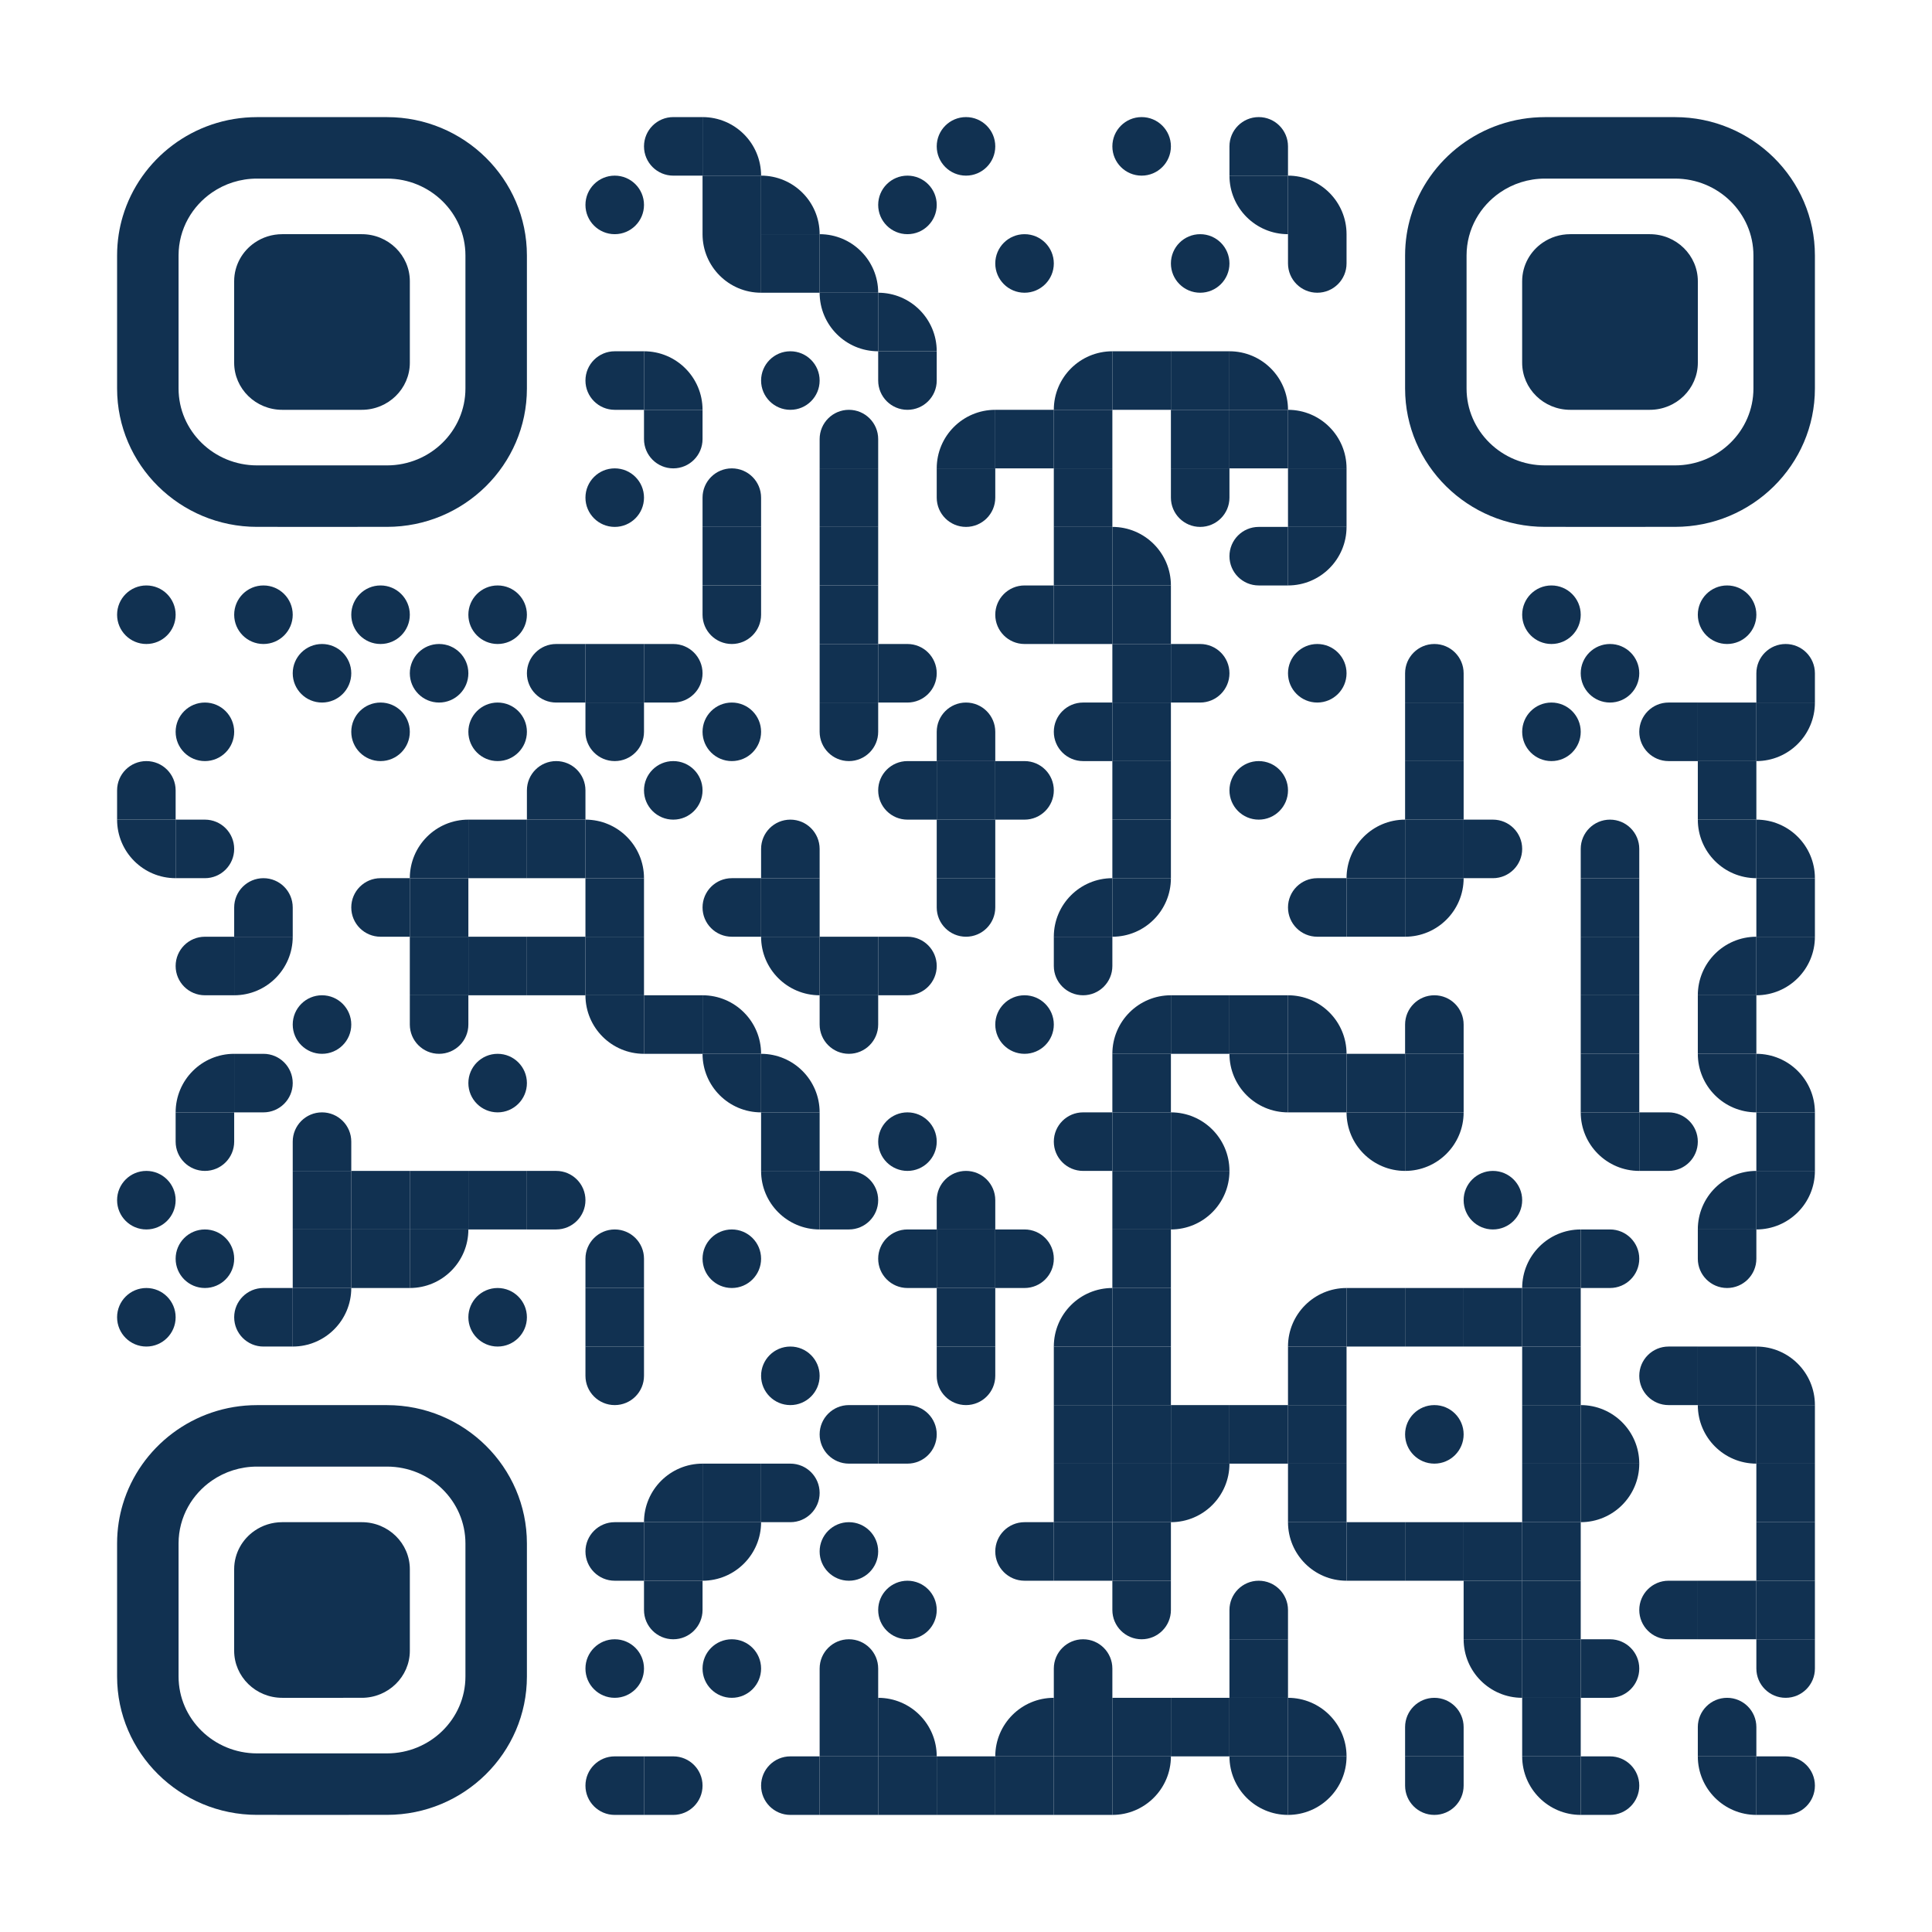 <?xml version="1.0" encoding="utf-8"?>
<!DOCTYPE svg PUBLIC "-//W3C//DTD SVG 1.1//EN" "http://www.w3.org/Graphics/SVG/1.1/DTD/svg11.dtd">
<svg version="1.1" id="Layer_1" xmlns="http://www.w3.org/2000/svg" xmlns:xlink="http://www.w3.org/1999/xlink" x="0px" y="0px"
width="1155px" height="1155px" viewBox="0 0 1155 1155" enable-background="new 0 0 1155 1155" xml:space="preserve">
<rect x="0" y="0" width="1155" height="1155" fill="rgb(255,255,255)" /><g transform="translate(70,70)"><g transform="translate(315,0) scale(0.07,0.07)"><g transform="" style="fill: rgb(17, 49, 81);">
<path d="M250,0c58.27,0,250,0,250,0s0,170.182,0,250c0,62.305,0,250,0,250s-174.219,0-250,0
	C111.881,500,0,388.021,0,250C0,111.963,111.881,0,250,0z"/>
</g></g><g transform="translate(350,0) scale(0.07,0.07)"><g transform="" style="fill: rgb(17, 49, 81);">
<g>
	<path d="M0,0v500h500C500,223.853,276.142,0,0,0z"/>
</g>
</g></g><g transform="translate(490,0) scale(0.07,0.07)"><g transform="" style="fill: rgb(17, 49, 81);">
<path d="M250,0c138.077,0,250,111.93,250,250c0,138.077-111.923,250-250,250C111.93,500,0,388.077,0,250C0,111.93,111.93,0,250,0z"
	/>
</g></g><g transform="translate(595,0) scale(0.07,0.07)"><g transform="" style="fill: rgb(17, 49, 81);">
<path d="M250,0c138.077,0,250,111.93,250,250c0,138.077-111.923,250-250,250C111.93,500,0,388.077,0,250C0,111.93,111.93,0,250,0z"
	/>
</g></g><g transform="translate(665,0) scale(0.07,0.07)"><g transform="" style="fill: rgb(17, 49, 81);">
<path d="M500,250c0,58.266,0,250,0,250s-170.194,0-250-0.012c-62.324,0.012-250,0-250,0s0-174.241,0-249.994
	C0.006,111.931,111.929,0,249.994,0C388.064,0,500,111.93,500,250z"/>
</g></g><g transform="translate(280,35) scale(0.07,0.07)"><g transform="" style="fill: rgb(17, 49, 81);">
<path d="M250,0c138.077,0,250,111.93,250,250c0,138.077-111.923,250-250,250C111.93,500,0,388.077,0,250C0,111.93,111.93,0,250,0z"
	/>
</g></g><g transform="translate(350,35) scale(0.35,0.35)"><g transform="" style="fill: rgb(17, 49, 81);">
<rect width="100" height="100"/>
</g></g><g transform="translate(385,35) scale(0.07,0.07)"><g transform="" style="fill: rgb(17, 49, 81);">
<g>
	<path d="M0,0v500h500C500,223.853,276.142,0,0,0z"/>
</g>
</g></g><g transform="translate(455,35) scale(0.07,0.07)"><g transform="" style="fill: rgb(17, 49, 81);">
<path d="M250,0c138.077,0,250,111.93,250,250c0,138.077-111.923,250-250,250C111.93,500,0,388.077,0,250C0,111.93,111.93,0,250,0z"
	/>
</g></g><g transform="translate(665,35) scale(0.07,0.07)"><g transform="" style="fill: rgb(17, 49, 81);">
<g>
	<path d="M500,500V0H0C0.001,276.142,223.853,500,500,500z"/>
</g>
</g></g><g transform="translate(700,35) scale(0.07,0.07)"><g transform="" style="fill: rgb(17, 49, 81);">
<g>
	<path d="M0,0v500h500C500,223.853,276.142,0,0,0z"/>
</g>
</g></g><g transform="translate(350,70) scale(0.07,0.07)"><g transform="" style="fill: rgb(17, 49, 81);">
<g>
	<path d="M500,500V0H0C0.001,276.142,223.853,500,500,500z"/>
</g>
</g></g><g transform="translate(385,70) scale(0.35,0.35)"><g transform="" style="fill: rgb(17, 49, 81);">
<rect width="100" height="100"/>
</g></g><g transform="translate(420,70) scale(0.07,0.07)"><g transform="" style="fill: rgb(17, 49, 81);">
<g>
	<path d="M0,0v500h500C500,223.853,276.142,0,0,0z"/>
</g>
</g></g><g transform="translate(525,70) scale(0.07,0.07)"><g transform="" style="fill: rgb(17, 49, 81);">
<path d="M250,0c138.077,0,250,111.93,250,250c0,138.077-111.923,250-250,250C111.93,500,0,388.077,0,250C0,111.93,111.93,0,250,0z"
	/>
</g></g><g transform="translate(630,70) scale(0.07,0.07)"><g transform="" style="fill: rgb(17, 49, 81);">
<path d="M250,0c138.077,0,250,111.93,250,250c0,138.077-111.923,250-250,250C111.93,500,0,388.077,0,250C0,111.93,111.93,0,250,0z"
	/>
</g></g><g transform="translate(700,70) scale(0.07,0.07)"><g transform="" style="fill: rgb(17, 49, 81);">
<path d="M0,250C0,191.729,0,0,0,0s170.201,0,250,0c62.324,0,250,0,250,0s0,174.261,0,250c0,138.064-111.936,250-250,250
	C111.929,500,0,388.064,0,250z"/>
</g></g><g transform="translate(420,105) scale(0.07,0.07)"><g transform="" style="fill: rgb(17, 49, 81);">
<g>
	<path d="M500,500V0H0C0.001,276.142,223.853,500,500,500z"/>
</g>
</g></g><g transform="translate(455,105) scale(0.07,0.07)"><g transform="" style="fill: rgb(17, 49, 81);">
<g>
	<path d="M0,0v500h500C500,223.853,276.142,0,0,0z"/>
</g>
</g></g><g transform="translate(280,140) scale(0.07,0.07)"><g transform="" style="fill: rgb(17, 49, 81);">
<path d="M250,0c58.27,0,250,0,250,0s0,170.182,0,250c0,62.305,0,250,0,250s-174.219,0-250,0
	C111.881,500,0,388.021,0,250C0,111.963,111.881,0,250,0z"/>
</g></g><g transform="translate(315,140) scale(0.07,0.07)"><g transform="" style="fill: rgb(17, 49, 81);">
<g>
	<path d="M0,0v500h500C500,223.853,276.142,0,0,0z"/>
</g>
</g></g><g transform="translate(385,140) scale(0.07,0.07)"><g transform="" style="fill: rgb(17, 49, 81);">
<path d="M250,0c138.077,0,250,111.93,250,250c0,138.077-111.923,250-250,250C111.93,500,0,388.077,0,250C0,111.93,111.93,0,250,0z"
	/>
</g></g><g transform="translate(455,140) scale(0.07,0.07)"><g transform="" style="fill: rgb(17, 49, 81);">
<path d="M0,250C0,191.729,0,0,0,0s170.201,0,250,0c62.324,0,250,0,250,0s0,174.261,0,250c0,138.064-111.936,250-250,250
	C111.929,500,0,388.064,0,250z"/>
</g></g><g transform="translate(560,140) scale(0.07,0.07)"><g transform="" style="fill: rgb(17, 49, 81);">
<g>
	<path d="M0,500h500V0C223.861,0.001,0,223.854,0,500z"/>
</g>
</g></g><g transform="translate(595,140) scale(0.35,0.35)"><g transform="" style="fill: rgb(17, 49, 81);">
<rect width="100" height="100"/>
</g></g><g transform="translate(630,140) scale(0.35,0.35)"><g transform="" style="fill: rgb(17, 49, 81);">
<rect width="100" height="100"/>
</g></g><g transform="translate(665,140) scale(0.07,0.07)"><g transform="" style="fill: rgb(17, 49, 81);">
<g>
	<path d="M0,0v500h500C500,223.853,276.142,0,0,0z"/>
</g>
</g></g><g transform="translate(315,175) scale(0.07,0.07)"><g transform="" style="fill: rgb(17, 49, 81);">
<path d="M0,250C0,191.729,0,0,0,0s170.201,0,250,0c62.324,0,250,0,250,0s0,174.261,0,250c0,138.064-111.936,250-250,250
	C111.929,500,0,388.064,0,250z"/>
</g></g><g transform="translate(420,175) scale(0.07,0.07)"><g transform="" style="fill: rgb(17, 49, 81);">
<path d="M500,250c0,58.266,0,250,0,250s-170.194,0-250-0.012c-62.324,0.012-250,0-250,0s0-174.241,0-249.994
	C0.006,111.931,111.929,0,249.994,0C388.064,0,500,111.93,500,250z"/>
</g></g><g transform="translate(490,175) scale(0.07,0.07)"><g transform="" style="fill: rgb(17, 49, 81);">
<g>
	<path d="M0,500h500V0C223.861,0.001,0,223.854,0,500z"/>
</g>
</g></g><g transform="translate(525,175) scale(0.35,0.35)"><g transform="" style="fill: rgb(17, 49, 81);">
<rect width="100" height="100"/>
</g></g><g transform="translate(560,175) scale(0.35,0.35)"><g transform="" style="fill: rgb(17, 49, 81);">
<rect width="100" height="100"/>
</g></g><g transform="translate(630,175) scale(0.35,0.35)"><g transform="" style="fill: rgb(17, 49, 81);">
<rect width="100" height="100"/>
</g></g><g transform="translate(665,175) scale(0.35,0.35)"><g transform="" style="fill: rgb(17, 49, 81);">
<rect width="100" height="100"/>
</g></g><g transform="translate(700,175) scale(0.07,0.07)"><g transform="" style="fill: rgb(17, 49, 81);">
<g>
	<path d="M0,0v500h500C500,223.853,276.142,0,0,0z"/>
</g>
</g></g><g transform="translate(280,210) scale(0.07,0.07)"><g transform="" style="fill: rgb(17, 49, 81);">
<path d="M250,0c138.077,0,250,111.93,250,250c0,138.077-111.923,250-250,250C111.93,500,0,388.077,0,250C0,111.93,111.93,0,250,0z"
	/>
</g></g><g transform="translate(350,210) scale(0.07,0.07)"><g transform="" style="fill: rgb(17, 49, 81);">
<path d="M500,250c0,58.266,0,250,0,250s-170.194,0-250-0.012c-62.324,0.012-250,0-250,0s0-174.241,0-249.994
	C0.006,111.931,111.929,0,249.994,0C388.064,0,500,111.93,500,250z"/>
</g></g><g transform="translate(420,210) scale(0.35,0.35)"><g transform="" style="fill: rgb(17, 49, 81);">
<rect width="100" height="100"/>
</g></g><g transform="translate(490,210) scale(0.07,0.07)"><g transform="" style="fill: rgb(17, 49, 81);">
<path d="M0,250C0,191.729,0,0,0,0s170.201,0,250,0c62.324,0,250,0,250,0s0,174.261,0,250c0,138.064-111.936,250-250,250
	C111.929,500,0,388.064,0,250z"/>
</g></g><g transform="translate(560,210) scale(0.35,0.35)"><g transform="" style="fill: rgb(17, 49, 81);">
<rect width="100" height="100"/>
</g></g><g transform="translate(630,210) scale(0.07,0.07)"><g transform="" style="fill: rgb(17, 49, 81);">
<path d="M0,250C0,191.729,0,0,0,0s170.201,0,250,0c62.324,0,250,0,250,0s0,174.261,0,250c0,138.064-111.936,250-250,250
	C111.929,500,0,388.064,0,250z"/>
</g></g><g transform="translate(700,210) scale(0.35,0.35)"><g transform="" style="fill: rgb(17, 49, 81);">
<rect width="100" height="100"/>
</g></g><g transform="translate(350,245) scale(0.35,0.35)"><g transform="" style="fill: rgb(17, 49, 81);">
<rect width="100" height="100"/>
</g></g><g transform="translate(420,245) scale(0.35,0.35)"><g transform="" style="fill: rgb(17, 49, 81);">
<rect width="100" height="100"/>
</g></g><g transform="translate(560,245) scale(0.35,0.35)"><g transform="" style="fill: rgb(17, 49, 81);">
<rect width="100" height="100"/>
</g></g><g transform="translate(595,245) scale(0.07,0.07)"><g transform="" style="fill: rgb(17, 49, 81);">
<g>
	<path d="M0,0v500h500C500,223.853,276.142,0,0,0z"/>
</g>
</g></g><g transform="translate(665,245) scale(0.07,0.07)"><g transform="" style="fill: rgb(17, 49, 81);">
<path d="M250,0c58.27,0,250,0,250,0s0,170.182,0,250c0,62.305,0,250,0,250s-174.219,0-250,0
	C111.881,500,0,388.021,0,250C0,111.963,111.881,0,250,0z"/>
</g></g><g transform="translate(700,245) scale(0.07,0.07)"><g transform="" style="fill: rgb(17, 49, 81);">
<g>
	<path d="M500,0H0v500C276.142,500,500,276.142,500,0z"/>
</g>
</g></g><g transform="translate(0,280) scale(0.07,0.07)"><g transform="" style="fill: rgb(17, 49, 81);">
<path d="M250,0c138.077,0,250,111.93,250,250c0,138.077-111.923,250-250,250C111.93,500,0,388.077,0,250C0,111.93,111.93,0,250,0z"
	/>
</g></g><g transform="translate(70,280) scale(0.07,0.07)"><g transform="" style="fill: rgb(17, 49, 81);">
<path d="M250,0c138.077,0,250,111.93,250,250c0,138.077-111.923,250-250,250C111.93,500,0,388.077,0,250C0,111.93,111.93,0,250,0z"
	/>
</g></g><g transform="translate(140,280) scale(0.07,0.07)"><g transform="" style="fill: rgb(17, 49, 81);">
<path d="M250,0c138.077,0,250,111.93,250,250c0,138.077-111.923,250-250,250C111.93,500,0,388.077,0,250C0,111.93,111.93,0,250,0z"
	/>
</g></g><g transform="translate(210,280) scale(0.07,0.07)"><g transform="" style="fill: rgb(17, 49, 81);">
<path d="M250,0c138.077,0,250,111.93,250,250c0,138.077-111.923,250-250,250C111.93,500,0,388.077,0,250C0,111.93,111.93,0,250,0z"
	/>
</g></g><g transform="translate(350,280) scale(0.07,0.07)"><g transform="" style="fill: rgb(17, 49, 81);">
<path d="M0,250C0,191.729,0,0,0,0s170.201,0,250,0c62.324,0,250,0,250,0s0,174.261,0,250c0,138.064-111.936,250-250,250
	C111.929,500,0,388.064,0,250z"/>
</g></g><g transform="translate(420,280) scale(0.35,0.35)"><g transform="" style="fill: rgb(17, 49, 81);">
<rect width="100" height="100"/>
</g></g><g transform="translate(525,280) scale(0.07,0.07)"><g transform="" style="fill: rgb(17, 49, 81);">
<path d="M250,0c58.27,0,250,0,250,0s0,170.182,0,250c0,62.305,0,250,0,250s-174.219,0-250,0
	C111.881,500,0,388.021,0,250C0,111.963,111.881,0,250,0z"/>
</g></g><g transform="translate(560,280) scale(0.35,0.35)"><g transform="" style="fill: rgb(17, 49, 81);">
<rect width="100" height="100"/>
</g></g><g transform="translate(595,280) scale(0.35,0.35)"><g transform="" style="fill: rgb(17, 49, 81);">
<rect width="100" height="100"/>
</g></g><g transform="translate(840,280) scale(0.07,0.07)"><g transform="" style="fill: rgb(17, 49, 81);">
<path d="M250,0c138.077,0,250,111.93,250,250c0,138.077-111.923,250-250,250C111.93,500,0,388.077,0,250C0,111.93,111.93,0,250,0z"
	/>
</g></g><g transform="translate(945,280) scale(0.07,0.07)"><g transform="" style="fill: rgb(17, 49, 81);">
<path d="M250,0c138.077,0,250,111.93,250,250c0,138.077-111.923,250-250,250C111.93,500,0,388.077,0,250C0,111.93,111.93,0,250,0z"
	/>
</g></g><g transform="translate(105,315) scale(0.07,0.07)"><g transform="" style="fill: rgb(17, 49, 81);">
<path d="M250,0c138.077,0,250,111.93,250,250c0,138.077-111.923,250-250,250C111.93,500,0,388.077,0,250C0,111.93,111.93,0,250,0z"
	/>
</g></g><g transform="translate(175,315) scale(0.07,0.07)"><g transform="" style="fill: rgb(17, 49, 81);">
<path d="M250,0c138.077,0,250,111.93,250,250c0,138.077-111.923,250-250,250C111.93,500,0,388.077,0,250C0,111.93,111.93,0,250,0z"
	/>
</g></g><g transform="translate(245,315) scale(0.07,0.07)"><g transform="" style="fill: rgb(17, 49, 81);">
<path d="M250,0c58.27,0,250,0,250,0s0,170.182,0,250c0,62.305,0,250,0,250s-174.219,0-250,0
	C111.881,500,0,388.021,0,250C0,111.963,111.881,0,250,0z"/>
</g></g><g transform="translate(280,315) scale(0.35,0.35)"><g transform="" style="fill: rgb(17, 49, 81);">
<rect width="100" height="100"/>
</g></g><g transform="translate(315,315) scale(0.07,0.07)"><g transform="" style="fill: rgb(17, 49, 81);">
<path d="M250,500c-58.271,0-250,0-250,0s0-170.207,0-250C0,187.676,0,0,0,0s174.261,0,250,0c138.064,0,250,111.929,250,250
	C500,388.064,388.064,500,250,500z"/>
</g></g><g transform="translate(420,315) scale(0.35,0.35)"><g transform="" style="fill: rgb(17, 49, 81);">
<rect width="100" height="100"/>
</g></g><g transform="translate(455,315) scale(0.07,0.07)"><g transform="" style="fill: rgb(17, 49, 81);">
<path d="M250,500c-58.271,0-250,0-250,0s0-170.207,0-250C0,187.676,0,0,0,0s174.261,0,250,0c138.064,0,250,111.929,250,250
	C500,388.064,388.064,500,250,500z"/>
</g></g><g transform="translate(595,315) scale(0.35,0.35)"><g transform="" style="fill: rgb(17, 49, 81);">
<rect width="100" height="100"/>
</g></g><g transform="translate(630,315) scale(0.07,0.07)"><g transform="" style="fill: rgb(17, 49, 81);">
<path d="M250,500c-58.271,0-250,0-250,0s0-170.207,0-250C0,187.676,0,0,0,0s174.261,0,250,0c138.064,0,250,111.929,250,250
	C500,388.064,388.064,500,250,500z"/>
</g></g><g transform="translate(700,315) scale(0.07,0.07)"><g transform="" style="fill: rgb(17, 49, 81);">
<path d="M250,0c138.077,0,250,111.93,250,250c0,138.077-111.923,250-250,250C111.93,500,0,388.077,0,250C0,111.93,111.93,0,250,0z"
	/>
</g></g><g transform="translate(770,315) scale(0.07,0.07)"><g transform="" style="fill: rgb(17, 49, 81);">
<path d="M500,250c0,58.266,0,250,0,250s-170.194,0-250-0.012c-62.324,0.012-250,0-250,0s0-174.241,0-249.994
	C0.006,111.931,111.929,0,249.994,0C388.064,0,500,111.93,500,250z"/>
</g></g><g transform="translate(875,315) scale(0.07,0.07)"><g transform="" style="fill: rgb(17, 49, 81);">
<path d="M250,0c138.077,0,250,111.93,250,250c0,138.077-111.923,250-250,250C111.93,500,0,388.077,0,250C0,111.93,111.93,0,250,0z"
	/>
</g></g><g transform="translate(980,315) scale(0.07,0.07)"><g transform="" style="fill: rgb(17, 49, 81);">
<path d="M500,250c0,58.266,0,250,0,250s-170.194,0-250-0.012c-62.324,0.012-250,0-250,0s0-174.241,0-249.994
	C0.006,111.931,111.929,0,249.994,0C388.064,0,500,111.93,500,250z"/>
</g></g><g transform="translate(35,350) scale(0.07,0.07)"><g transform="" style="fill: rgb(17, 49, 81);">
<path d="M250,0c138.077,0,250,111.93,250,250c0,138.077-111.923,250-250,250C111.93,500,0,388.077,0,250C0,111.93,111.93,0,250,0z"
	/>
</g></g><g transform="translate(140,350) scale(0.07,0.07)"><g transform="" style="fill: rgb(17, 49, 81);">
<path d="M250,0c138.077,0,250,111.93,250,250c0,138.077-111.923,250-250,250C111.93,500,0,388.077,0,250C0,111.93,111.93,0,250,0z"
	/>
</g></g><g transform="translate(210,350) scale(0.07,0.07)"><g transform="" style="fill: rgb(17, 49, 81);">
<path d="M250,0c138.077,0,250,111.93,250,250c0,138.077-111.923,250-250,250C111.93,500,0,388.077,0,250C0,111.93,111.93,0,250,0z"
	/>
</g></g><g transform="translate(280,350) scale(0.07,0.07)"><g transform="" style="fill: rgb(17, 49, 81);">
<path d="M0,250C0,191.729,0,0,0,0s170.201,0,250,0c62.324,0,250,0,250,0s0,174.261,0,250c0,138.064-111.936,250-250,250
	C111.929,500,0,388.064,0,250z"/>
</g></g><g transform="translate(350,350) scale(0.07,0.07)"><g transform="" style="fill: rgb(17, 49, 81);">
<path d="M250,0c138.077,0,250,111.93,250,250c0,138.077-111.923,250-250,250C111.93,500,0,388.077,0,250C0,111.93,111.93,0,250,0z"
	/>
</g></g><g transform="translate(420,350) scale(0.07,0.07)"><g transform="" style="fill: rgb(17, 49, 81);">
<path d="M0,250C0,191.729,0,0,0,0s170.201,0,250,0c62.324,0,250,0,250,0s0,174.261,0,250c0,138.064-111.936,250-250,250
	C111.929,500,0,388.064,0,250z"/>
</g></g><g transform="translate(490,350) scale(0.07,0.07)"><g transform="" style="fill: rgb(17, 49, 81);">
<path d="M500,250c0,58.266,0,250,0,250s-170.194,0-250-0.012c-62.324,0.012-250,0-250,0s0-174.241,0-249.994
	C0.006,111.931,111.929,0,249.994,0C388.064,0,500,111.93,500,250z"/>
</g></g><g transform="translate(560,350) scale(0.07,0.07)"><g transform="" style="fill: rgb(17, 49, 81);">
<path d="M250,0c58.27,0,250,0,250,0s0,170.182,0,250c0,62.305,0,250,0,250s-174.219,0-250,0
	C111.881,500,0,388.021,0,250C0,111.963,111.881,0,250,0z"/>
</g></g><g transform="translate(595,350) scale(0.35,0.35)"><g transform="" style="fill: rgb(17, 49, 81);">
<rect width="100" height="100"/>
</g></g><g transform="translate(770,350) scale(0.35,0.35)"><g transform="" style="fill: rgb(17, 49, 81);">
<rect width="100" height="100"/>
</g></g><g transform="translate(840,350) scale(0.07,0.07)"><g transform="" style="fill: rgb(17, 49, 81);">
<path d="M250,0c138.077,0,250,111.93,250,250c0,138.077-111.923,250-250,250C111.93,500,0,388.077,0,250C0,111.93,111.93,0,250,0z"
	/>
</g></g><g transform="translate(910,350) scale(0.07,0.07)"><g transform="" style="fill: rgb(17, 49, 81);">
<path d="M250,0c58.27,0,250,0,250,0s0,170.182,0,250c0,62.305,0,250,0,250s-174.219,0-250,0
	C111.881,500,0,388.021,0,250C0,111.963,111.881,0,250,0z"/>
</g></g><g transform="translate(945,350) scale(0.35,0.35)"><g transform="" style="fill: rgb(17, 49, 81);">
<rect width="100" height="100"/>
</g></g><g transform="translate(980,350) scale(0.07,0.07)"><g transform="" style="fill: rgb(17, 49, 81);">
<g>
	<path d="M500,0H0v500C276.142,500,500,276.142,500,0z"/>
</g>
</g></g><g transform="translate(0,385) scale(0.07,0.07)"><g transform="" style="fill: rgb(17, 49, 81);">
<path d="M500,250c0,58.266,0,250,0,250s-170.194,0-250-0.012c-62.324,0.012-250,0-250,0s0-174.241,0-249.994
	C0.006,111.931,111.929,0,249.994,0C388.064,0,500,111.93,500,250z"/>
</g></g><g transform="translate(245,385) scale(0.07,0.07)"><g transform="" style="fill: rgb(17, 49, 81);">
<path d="M500,250c0,58.266,0,250,0,250s-170.194,0-250-0.012c-62.324,0.012-250,0-250,0s0-174.241,0-249.994
	C0.006,111.931,111.929,0,249.994,0C388.064,0,500,111.93,500,250z"/>
</g></g><g transform="translate(315,385) scale(0.07,0.07)"><g transform="" style="fill: rgb(17, 49, 81);">
<path d="M250,0c138.077,0,250,111.93,250,250c0,138.077-111.923,250-250,250C111.93,500,0,388.077,0,250C0,111.93,111.93,0,250,0z"
	/>
</g></g><g transform="translate(455,385) scale(0.07,0.07)"><g transform="" style="fill: rgb(17, 49, 81);">
<path d="M250,0c58.27,0,250,0,250,0s0,170.182,0,250c0,62.305,0,250,0,250s-174.219,0-250,0
	C111.881,500,0,388.021,0,250C0,111.963,111.881,0,250,0z"/>
</g></g><g transform="translate(490,385) scale(0.35,0.35)"><g transform="" style="fill: rgb(17, 49, 81);">
<rect width="100" height="100"/>
</g></g><g transform="translate(525,385) scale(0.07,0.07)"><g transform="" style="fill: rgb(17, 49, 81);">
<path d="M250,500c-58.271,0-250,0-250,0s0-170.207,0-250C0,187.676,0,0,0,0s174.261,0,250,0c138.064,0,250,111.929,250,250
	C500,388.064,388.064,500,250,500z"/>
</g></g><g transform="translate(595,385) scale(0.35,0.35)"><g transform="" style="fill: rgb(17, 49, 81);">
<rect width="100" height="100"/>
</g></g><g transform="translate(665,385) scale(0.07,0.07)"><g transform="" style="fill: rgb(17, 49, 81);">
<path d="M250,0c138.077,0,250,111.93,250,250c0,138.077-111.923,250-250,250C111.93,500,0,388.077,0,250C0,111.93,111.93,0,250,0z"
	/>
</g></g><g transform="translate(770,385) scale(0.35,0.35)"><g transform="" style="fill: rgb(17, 49, 81);">
<rect width="100" height="100"/>
</g></g><g transform="translate(945,385) scale(0.35,0.35)"><g transform="" style="fill: rgb(17, 49, 81);">
<rect width="100" height="100"/>
</g></g><g transform="translate(0,420) scale(0.07,0.07)"><g transform="" style="fill: rgb(17, 49, 81);">
<g>
	<path d="M500,500V0H0C0.001,276.142,223.853,500,500,500z"/>
</g>
</g></g><g transform="translate(35,420) scale(0.07,0.07)"><g transform="" style="fill: rgb(17, 49, 81);">
<path d="M250,500c-58.271,0-250,0-250,0s0-170.207,0-250C0,187.676,0,0,0,0s174.261,0,250,0c138.064,0,250,111.929,250,250
	C500,388.064,388.064,500,250,500z"/>
</g></g><g transform="translate(175,420) scale(0.07,0.07)"><g transform="" style="fill: rgb(17, 49, 81);">
<g>
	<path d="M0,500h500V0C223.861,0.001,0,223.854,0,500z"/>
</g>
</g></g><g transform="translate(210,420) scale(0.35,0.35)"><g transform="" style="fill: rgb(17, 49, 81);">
<rect width="100" height="100"/>
</g></g><g transform="translate(245,420) scale(0.35,0.35)"><g transform="" style="fill: rgb(17, 49, 81);">
<rect width="100" height="100"/>
</g></g><g transform="translate(280,420) scale(0.07,0.07)"><g transform="" style="fill: rgb(17, 49, 81);">
<g>
	<path d="M0,0v500h500C500,223.853,276.142,0,0,0z"/>
</g>
</g></g><g transform="translate(385,420) scale(0.07,0.07)"><g transform="" style="fill: rgb(17, 49, 81);">
<path d="M500,250c0,58.266,0,250,0,250s-170.194,0-250-0.012c-62.324,0.012-250,0-250,0s0-174.241,0-249.994
	C0.006,111.931,111.929,0,249.994,0C388.064,0,500,111.93,500,250z"/>
</g></g><g transform="translate(490,420) scale(0.35,0.35)"><g transform="" style="fill: rgb(17, 49, 81);">
<rect width="100" height="100"/>
</g></g><g transform="translate(595,420) scale(0.35,0.35)"><g transform="" style="fill: rgb(17, 49, 81);">
<rect width="100" height="100"/>
</g></g><g transform="translate(735,420) scale(0.07,0.07)"><g transform="" style="fill: rgb(17, 49, 81);">
<g>
	<path d="M0,500h500V0C223.861,0.001,0,223.854,0,500z"/>
</g>
</g></g><g transform="translate(770,420) scale(0.35,0.35)"><g transform="" style="fill: rgb(17, 49, 81);">
<rect width="100" height="100"/>
</g></g><g transform="translate(805,420) scale(0.07,0.07)"><g transform="" style="fill: rgb(17, 49, 81);">
<path d="M250,500c-58.271,0-250,0-250,0s0-170.207,0-250C0,187.676,0,0,0,0s174.261,0,250,0c138.064,0,250,111.929,250,250
	C500,388.064,388.064,500,250,500z"/>
</g></g><g transform="translate(875,420) scale(0.07,0.07)"><g transform="" style="fill: rgb(17, 49, 81);">
<path d="M500,250c0,58.266,0,250,0,250s-170.194,0-250-0.012c-62.324,0.012-250,0-250,0s0-174.241,0-249.994
	C0.006,111.931,111.929,0,249.994,0C388.064,0,500,111.93,500,250z"/>
</g></g><g transform="translate(945,420) scale(0.07,0.07)"><g transform="" style="fill: rgb(17, 49, 81);">
<g>
	<path d="M500,500V0H0C0.001,276.142,223.853,500,500,500z"/>
</g>
</g></g><g transform="translate(980,420) scale(0.07,0.07)"><g transform="" style="fill: rgb(17, 49, 81);">
<g>
	<path d="M0,0v500h500C500,223.853,276.142,0,0,0z"/>
</g>
</g></g><g transform="translate(70,455) scale(0.07,0.07)"><g transform="" style="fill: rgb(17, 49, 81);">
<path d="M500,250c0,58.266,0,250,0,250s-170.194,0-250-0.012c-62.324,0.012-250,0-250,0s0-174.241,0-249.994
	C0.006,111.931,111.929,0,249.994,0C388.064,0,500,111.93,500,250z"/>
</g></g><g transform="translate(140,455) scale(0.07,0.07)"><g transform="" style="fill: rgb(17, 49, 81);">
<path d="M250,0c58.27,0,250,0,250,0s0,170.182,0,250c0,62.305,0,250,0,250s-174.219,0-250,0
	C111.881,500,0,388.021,0,250C0,111.963,111.881,0,250,0z"/>
</g></g><g transform="translate(175,455) scale(0.35,0.35)"><g transform="" style="fill: rgb(17, 49, 81);">
<rect width="100" height="100"/>
</g></g><g transform="translate(280,455) scale(0.35,0.35)"><g transform="" style="fill: rgb(17, 49, 81);">
<rect width="100" height="100"/>
</g></g><g transform="translate(350,455) scale(0.07,0.07)"><g transform="" style="fill: rgb(17, 49, 81);">
<path d="M250,0c58.27,0,250,0,250,0s0,170.182,0,250c0,62.305,0,250,0,250s-174.219,0-250,0
	C111.881,500,0,388.021,0,250C0,111.963,111.881,0,250,0z"/>
</g></g><g transform="translate(385,455) scale(0.35,0.35)"><g transform="" style="fill: rgb(17, 49, 81);">
<rect width="100" height="100"/>
</g></g><g transform="translate(490,455) scale(0.07,0.07)"><g transform="" style="fill: rgb(17, 49, 81);">
<path d="M0,250C0,191.729,0,0,0,0s170.201,0,250,0c62.324,0,250,0,250,0s0,174.261,0,250c0,138.064-111.936,250-250,250
	C111.929,500,0,388.064,0,250z"/>
</g></g><g transform="translate(560,455) scale(0.07,0.07)"><g transform="" style="fill: rgb(17, 49, 81);">
<g>
	<path d="M0,500h500V0C223.861,0.001,0,223.854,0,500z"/>
</g>
</g></g><g transform="translate(595,455) scale(0.07,0.07)"><g transform="" style="fill: rgb(17, 49, 81);">
<g>
	<path d="M500,0H0v500C276.142,500,500,276.142,500,0z"/>
</g>
</g></g><g transform="translate(700,455) scale(0.07,0.07)"><g transform="" style="fill: rgb(17, 49, 81);">
<path d="M250,0c58.27,0,250,0,250,0s0,170.182,0,250c0,62.305,0,250,0,250s-174.219,0-250,0
	C111.881,500,0,388.021,0,250C0,111.963,111.881,0,250,0z"/>
</g></g><g transform="translate(735,455) scale(0.35,0.35)"><g transform="" style="fill: rgb(17, 49, 81);">
<rect width="100" height="100"/>
</g></g><g transform="translate(770,455) scale(0.07,0.07)"><g transform="" style="fill: rgb(17, 49, 81);">
<g>
	<path d="M500,0H0v500C276.142,500,500,276.142,500,0z"/>
</g>
</g></g><g transform="translate(875,455) scale(0.35,0.35)"><g transform="" style="fill: rgb(17, 49, 81);">
<rect width="100" height="100"/>
</g></g><g transform="translate(980,455) scale(0.35,0.35)"><g transform="" style="fill: rgb(17, 49, 81);">
<rect width="100" height="100"/>
</g></g><g transform="translate(35,490) scale(0.07,0.07)"><g transform="" style="fill: rgb(17, 49, 81);">
<path d="M250,0c58.27,0,250,0,250,0s0,170.182,0,250c0,62.305,0,250,0,250s-174.219,0-250,0
	C111.881,500,0,388.021,0,250C0,111.963,111.881,0,250,0z"/>
</g></g><g transform="translate(70,490) scale(0.07,0.07)"><g transform="" style="fill: rgb(17, 49, 81);">
<g>
	<path d="M500,0H0v500C276.142,500,500,276.142,500,0z"/>
</g>
</g></g><g transform="translate(175,490) scale(0.35,0.35)"><g transform="" style="fill: rgb(17, 49, 81);">
<rect width="100" height="100"/>
</g></g><g transform="translate(210,490) scale(0.35,0.35)"><g transform="" style="fill: rgb(17, 49, 81);">
<rect width="100" height="100"/>
</g></g><g transform="translate(245,490) scale(0.35,0.35)"><g transform="" style="fill: rgb(17, 49, 81);">
<rect width="100" height="100"/>
</g></g><g transform="translate(280,490) scale(0.35,0.35)"><g transform="" style="fill: rgb(17, 49, 81);">
<rect width="100" height="100"/>
</g></g><g transform="translate(385,490) scale(0.07,0.07)"><g transform="" style="fill: rgb(17, 49, 81);">
<g>
	<path d="M500,500V0H0C0.001,276.142,223.853,500,500,500z"/>
</g>
</g></g><g transform="translate(420,490) scale(0.35,0.35)"><g transform="" style="fill: rgb(17, 49, 81);">
<rect width="100" height="100"/>
</g></g><g transform="translate(455,490) scale(0.07,0.07)"><g transform="" style="fill: rgb(17, 49, 81);">
<path d="M250,500c-58.271,0-250,0-250,0s0-170.207,0-250C0,187.676,0,0,0,0s174.261,0,250,0c138.064,0,250,111.929,250,250
	C500,388.064,388.064,500,250,500z"/>
</g></g><g transform="translate(560,490) scale(0.07,0.07)"><g transform="" style="fill: rgb(17, 49, 81);">
<path d="M0,250C0,191.729,0,0,0,0s170.201,0,250,0c62.324,0,250,0,250,0s0,174.261,0,250c0,138.064-111.936,250-250,250
	C111.929,500,0,388.064,0,250z"/>
</g></g><g transform="translate(875,490) scale(0.35,0.35)"><g transform="" style="fill: rgb(17, 49, 81);">
<rect width="100" height="100"/>
</g></g><g transform="translate(945,490) scale(0.07,0.07)"><g transform="" style="fill: rgb(17, 49, 81);">
<g>
	<path d="M0,500h500V0C223.861,0.001,0,223.854,0,500z"/>
</g>
</g></g><g transform="translate(980,490) scale(0.07,0.07)"><g transform="" style="fill: rgb(17, 49, 81);">
<g>
	<path d="M500,0H0v500C276.142,500,500,276.142,500,0z"/>
</g>
</g></g><g transform="translate(105,525) scale(0.07,0.07)"><g transform="" style="fill: rgb(17, 49, 81);">
<path d="M250,0c138.077,0,250,111.93,250,250c0,138.077-111.923,250-250,250C111.93,500,0,388.077,0,250C0,111.93,111.93,0,250,0z"
	/>
</g></g><g transform="translate(175,525) scale(0.07,0.07)"><g transform="" style="fill: rgb(17, 49, 81);">
<path d="M0,250C0,191.729,0,0,0,0s170.201,0,250,0c62.324,0,250,0,250,0s0,174.261,0,250c0,138.064-111.936,250-250,250
	C111.929,500,0,388.064,0,250z"/>
</g></g><g transform="translate(280,525) scale(0.07,0.07)"><g transform="" style="fill: rgb(17, 49, 81);">
<g>
	<path d="M500,500V0H0C0.001,276.142,223.853,500,500,500z"/>
</g>
</g></g><g transform="translate(315,525) scale(0.35,0.35)"><g transform="" style="fill: rgb(17, 49, 81);">
<rect width="100" height="100"/>
</g></g><g transform="translate(350,525) scale(0.07,0.07)"><g transform="" style="fill: rgb(17, 49, 81);">
<g>
	<path d="M0,0v500h500C500,223.853,276.142,0,0,0z"/>
</g>
</g></g><g transform="translate(420,525) scale(0.07,0.07)"><g transform="" style="fill: rgb(17, 49, 81);">
<path d="M0,250C0,191.729,0,0,0,0s170.201,0,250,0c62.324,0,250,0,250,0s0,174.261,0,250c0,138.064-111.936,250-250,250
	C111.929,500,0,388.064,0,250z"/>
</g></g><g transform="translate(525,525) scale(0.07,0.07)"><g transform="" style="fill: rgb(17, 49, 81);">
<path d="M250,0c138.077,0,250,111.93,250,250c0,138.077-111.923,250-250,250C111.93,500,0,388.077,0,250C0,111.93,111.93,0,250,0z"
	/>
</g></g><g transform="translate(595,525) scale(0.07,0.07)"><g transform="" style="fill: rgb(17, 49, 81);">
<g>
	<path d="M0,500h500V0C223.861,0.001,0,223.854,0,500z"/>
</g>
</g></g><g transform="translate(630,525) scale(0.35,0.35)"><g transform="" style="fill: rgb(17, 49, 81);">
<rect width="100" height="100"/>
</g></g><g transform="translate(665,525) scale(0.35,0.35)"><g transform="" style="fill: rgb(17, 49, 81);">
<rect width="100" height="100"/>
</g></g><g transform="translate(700,525) scale(0.07,0.07)"><g transform="" style="fill: rgb(17, 49, 81);">
<g>
	<path d="M0,0v500h500C500,223.853,276.142,0,0,0z"/>
</g>
</g></g><g transform="translate(770,525) scale(0.07,0.07)"><g transform="" style="fill: rgb(17, 49, 81);">
<path d="M500,250c0,58.266,0,250,0,250s-170.194,0-250-0.012c-62.324,0.012-250,0-250,0s0-174.241,0-249.994
	C0.006,111.931,111.929,0,249.994,0C388.064,0,500,111.93,500,250z"/>
</g></g><g transform="translate(875,525) scale(0.35,0.35)"><g transform="" style="fill: rgb(17, 49, 81);">
<rect width="100" height="100"/>
</g></g><g transform="translate(945,525) scale(0.35,0.35)"><g transform="" style="fill: rgb(17, 49, 81);">
<rect width="100" height="100"/>
</g></g><g transform="translate(35,560) scale(0.07,0.07)"><g transform="" style="fill: rgb(17, 49, 81);">
<g>
	<path d="M0,500h500V0C223.861,0.001,0,223.854,0,500z"/>
</g>
</g></g><g transform="translate(70,560) scale(0.07,0.07)"><g transform="" style="fill: rgb(17, 49, 81);">
<path d="M250,500c-58.271,0-250,0-250,0s0-170.207,0-250C0,187.676,0,0,0,0s174.261,0,250,0c138.064,0,250,111.929,250,250
	C500,388.064,388.064,500,250,500z"/>
</g></g><g transform="translate(210,560) scale(0.07,0.07)"><g transform="" style="fill: rgb(17, 49, 81);">
<path d="M250,0c138.077,0,250,111.93,250,250c0,138.077-111.923,250-250,250C111.93,500,0,388.077,0,250C0,111.93,111.93,0,250,0z"
	/>
</g></g><g transform="translate(350,560) scale(0.07,0.07)"><g transform="" style="fill: rgb(17, 49, 81);">
<g>
	<path d="M500,500V0H0C0.001,276.142,223.853,500,500,500z"/>
</g>
</g></g><g transform="translate(385,560) scale(0.07,0.07)"><g transform="" style="fill: rgb(17, 49, 81);">
<g>
	<path d="M0,0v500h500C500,223.853,276.142,0,0,0z"/>
</g>
</g></g><g transform="translate(595,560) scale(0.35,0.35)"><g transform="" style="fill: rgb(17, 49, 81);">
<rect width="100" height="100"/>
</g></g><g transform="translate(665,560) scale(0.07,0.07)"><g transform="" style="fill: rgb(17, 49, 81);">
<g>
	<path d="M500,500V0H0C0.001,276.142,223.853,500,500,500z"/>
</g>
</g></g><g transform="translate(700,560) scale(0.35,0.35)"><g transform="" style="fill: rgb(17, 49, 81);">
<rect width="100" height="100"/>
</g></g><g transform="translate(735,560) scale(0.35,0.35)"><g transform="" style="fill: rgb(17, 49, 81);">
<rect width="100" height="100"/>
</g></g><g transform="translate(770,560) scale(0.35,0.35)"><g transform="" style="fill: rgb(17, 49, 81);">
<rect width="100" height="100"/>
</g></g><g transform="translate(875,560) scale(0.35,0.35)"><g transform="" style="fill: rgb(17, 49, 81);">
<rect width="100" height="100"/>
</g></g><g transform="translate(945,560) scale(0.07,0.07)"><g transform="" style="fill: rgb(17, 49, 81);">
<g>
	<path d="M500,500V0H0C0.001,276.142,223.853,500,500,500z"/>
</g>
</g></g><g transform="translate(980,560) scale(0.07,0.07)"><g transform="" style="fill: rgb(17, 49, 81);">
<g>
	<path d="M0,0v500h500C500,223.853,276.142,0,0,0z"/>
</g>
</g></g><g transform="translate(35,595) scale(0.07,0.07)"><g transform="" style="fill: rgb(17, 49, 81);">
<path d="M0,250C0,191.729,0,0,0,0s170.201,0,250,0c62.324,0,250,0,250,0s0,174.261,0,250c0,138.064-111.936,250-250,250
	C111.929,500,0,388.064,0,250z"/>
</g></g><g transform="translate(105,595) scale(0.07,0.07)"><g transform="" style="fill: rgb(17, 49, 81);">
<path d="M500,250c0,58.266,0,250,0,250s-170.194,0-250-0.012c-62.324,0.012-250,0-250,0s0-174.241,0-249.994
	C0.006,111.931,111.929,0,249.994,0C388.064,0,500,111.93,500,250z"/>
</g></g><g transform="translate(385,595) scale(0.35,0.35)"><g transform="" style="fill: rgb(17, 49, 81);">
<rect width="100" height="100"/>
</g></g><g transform="translate(455,595) scale(0.07,0.07)"><g transform="" style="fill: rgb(17, 49, 81);">
<path d="M250,0c138.077,0,250,111.93,250,250c0,138.077-111.923,250-250,250C111.93,500,0,388.077,0,250C0,111.93,111.93,0,250,0z"
	/>
</g></g><g transform="translate(560,595) scale(0.07,0.07)"><g transform="" style="fill: rgb(17, 49, 81);">
<path d="M250,0c58.27,0,250,0,250,0s0,170.182,0,250c0,62.305,0,250,0,250s-174.219,0-250,0
	C111.881,500,0,388.021,0,250C0,111.963,111.881,0,250,0z"/>
</g></g><g transform="translate(595,595) scale(0.35,0.35)"><g transform="" style="fill: rgb(17, 49, 81);">
<rect width="100" height="100"/>
</g></g><g transform="translate(630,595) scale(0.07,0.07)"><g transform="" style="fill: rgb(17, 49, 81);">
<g>
	<path d="M0,0v500h500C500,223.853,276.142,0,0,0z"/>
</g>
</g></g><g transform="translate(735,595) scale(0.07,0.07)"><g transform="" style="fill: rgb(17, 49, 81);">
<g>
	<path d="M500,500V0H0C0.001,276.142,223.853,500,500,500z"/>
</g>
</g></g><g transform="translate(770,595) scale(0.07,0.07)"><g transform="" style="fill: rgb(17, 49, 81);">
<g>
	<path d="M500,0H0v500C276.142,500,500,276.142,500,0z"/>
</g>
</g></g><g transform="translate(875,595) scale(0.07,0.07)"><g transform="" style="fill: rgb(17, 49, 81);">
<g>
	<path d="M500,500V0H0C0.001,276.142,223.853,500,500,500z"/>
</g>
</g></g><g transform="translate(910,595) scale(0.07,0.07)"><g transform="" style="fill: rgb(17, 49, 81);">
<path d="M250,500c-58.271,0-250,0-250,0s0-170.207,0-250C0,187.676,0,0,0,0s174.261,0,250,0c138.064,0,250,111.929,250,250
	C500,388.064,388.064,500,250,500z"/>
</g></g><g transform="translate(980,595) scale(0.35,0.35)"><g transform="" style="fill: rgb(17, 49, 81);">
<rect width="100" height="100"/>
</g></g><g transform="translate(0,630) scale(0.07,0.07)"><g transform="" style="fill: rgb(17, 49, 81);">
<path d="M250,0c138.077,0,250,111.93,250,250c0,138.077-111.923,250-250,250C111.93,500,0,388.077,0,250C0,111.93,111.93,0,250,0z"
	/>
</g></g><g transform="translate(105,630) scale(0.35,0.35)"><g transform="" style="fill: rgb(17, 49, 81);">
<rect width="100" height="100"/>
</g></g><g transform="translate(140,630) scale(0.35,0.35)"><g transform="" style="fill: rgb(17, 49, 81);">
<rect width="100" height="100"/>
</g></g><g transform="translate(175,630) scale(0.35,0.35)"><g transform="" style="fill: rgb(17, 49, 81);">
<rect width="100" height="100"/>
</g></g><g transform="translate(210,630) scale(0.35,0.35)"><g transform="" style="fill: rgb(17, 49, 81);">
<rect width="100" height="100"/>
</g></g><g transform="translate(245,630) scale(0.07,0.07)"><g transform="" style="fill: rgb(17, 49, 81);">
<path d="M250,500c-58.271,0-250,0-250,0s0-170.207,0-250C0,187.676,0,0,0,0s174.261,0,250,0c138.064,0,250,111.929,250,250
	C500,388.064,388.064,500,250,500z"/>
</g></g><g transform="translate(385,630) scale(0.07,0.07)"><g transform="" style="fill: rgb(17, 49, 81);">
<g>
	<path d="M500,500V0H0C0.001,276.142,223.853,500,500,500z"/>
</g>
</g></g><g transform="translate(420,630) scale(0.07,0.07)"><g transform="" style="fill: rgb(17, 49, 81);">
<path d="M250,500c-58.271,0-250,0-250,0s0-170.207,0-250C0,187.676,0,0,0,0s174.261,0,250,0c138.064,0,250,111.929,250,250
	C500,388.064,388.064,500,250,500z"/>
</g></g><g transform="translate(490,630) scale(0.07,0.07)"><g transform="" style="fill: rgb(17, 49, 81);">
<path d="M500,250c0,58.266,0,250,0,250s-170.194,0-250-0.012c-62.324,0.012-250,0-250,0s0-174.241,0-249.994
	C0.006,111.931,111.929,0,249.994,0C388.064,0,500,111.93,500,250z"/>
</g></g><g transform="translate(595,630) scale(0.35,0.35)"><g transform="" style="fill: rgb(17, 49, 81);">
<rect width="100" height="100"/>
</g></g><g transform="translate(630,630) scale(0.07,0.07)"><g transform="" style="fill: rgb(17, 49, 81);">
<g>
	<path d="M500,0H0v500C276.142,500,500,276.142,500,0z"/>
</g>
</g></g><g transform="translate(805,630) scale(0.07,0.07)"><g transform="" style="fill: rgb(17, 49, 81);">
<path d="M250,0c138.077,0,250,111.93,250,250c0,138.077-111.923,250-250,250C111.93,500,0,388.077,0,250C0,111.93,111.93,0,250,0z"
	/>
</g></g><g transform="translate(945,630) scale(0.07,0.07)"><g transform="" style="fill: rgb(17, 49, 81);">
<g>
	<path d="M0,500h500V0C223.861,0.001,0,223.854,0,500z"/>
</g>
</g></g><g transform="translate(980,630) scale(0.07,0.07)"><g transform="" style="fill: rgb(17, 49, 81);">
<g>
	<path d="M500,0H0v500C276.142,500,500,276.142,500,0z"/>
</g>
</g></g><g transform="translate(35,665) scale(0.07,0.07)"><g transform="" style="fill: rgb(17, 49, 81);">
<path d="M250,0c138.077,0,250,111.93,250,250c0,138.077-111.923,250-250,250C111.93,500,0,388.077,0,250C0,111.93,111.93,0,250,0z"
	/>
</g></g><g transform="translate(105,665) scale(0.35,0.35)"><g transform="" style="fill: rgb(17, 49, 81);">
<rect width="100" height="100"/>
</g></g><g transform="translate(140,665) scale(0.35,0.35)"><g transform="" style="fill: rgb(17, 49, 81);">
<rect width="100" height="100"/>
</g></g><g transform="translate(175,665) scale(0.07,0.07)"><g transform="" style="fill: rgb(17, 49, 81);">
<g>
	<path d="M500,0H0v500C276.142,500,500,276.142,500,0z"/>
</g>
</g></g><g transform="translate(280,665) scale(0.07,0.07)"><g transform="" style="fill: rgb(17, 49, 81);">
<path d="M500,250c0,58.266,0,250,0,250s-170.194,0-250-0.012c-62.324,0.012-250,0-250,0s0-174.241,0-249.994
	C0.006,111.931,111.929,0,249.994,0C388.064,0,500,111.93,500,250z"/>
</g></g><g transform="translate(350,665) scale(0.07,0.07)"><g transform="" style="fill: rgb(17, 49, 81);">
<path d="M250,0c138.077,0,250,111.93,250,250c0,138.077-111.923,250-250,250C111.93,500,0,388.077,0,250C0,111.93,111.93,0,250,0z"
	/>
</g></g><g transform="translate(455,665) scale(0.07,0.07)"><g transform="" style="fill: rgb(17, 49, 81);">
<path d="M250,0c58.27,0,250,0,250,0s0,170.182,0,250c0,62.305,0,250,0,250s-174.219,0-250,0
	C111.881,500,0,388.021,0,250C0,111.963,111.881,0,250,0z"/>
</g></g><g transform="translate(490,665) scale(0.35,0.35)"><g transform="" style="fill: rgb(17, 49, 81);">
<rect width="100" height="100"/>
</g></g><g transform="translate(525,665) scale(0.07,0.07)"><g transform="" style="fill: rgb(17, 49, 81);">
<path d="M250,500c-58.271,0-250,0-250,0s0-170.207,0-250C0,187.676,0,0,0,0s174.261,0,250,0c138.064,0,250,111.929,250,250
	C500,388.064,388.064,500,250,500z"/>
</g></g><g transform="translate(595,665) scale(0.35,0.35)"><g transform="" style="fill: rgb(17, 49, 81);">
<rect width="100" height="100"/>
</g></g><g transform="translate(840,665) scale(0.07,0.07)"><g transform="" style="fill: rgb(17, 49, 81);">
<g>
	<path d="M0,500h500V0C223.861,0.001,0,223.854,0,500z"/>
</g>
</g></g><g transform="translate(875,665) scale(0.07,0.07)"><g transform="" style="fill: rgb(17, 49, 81);">
<path d="M250,500c-58.271,0-250,0-250,0s0-170.207,0-250C0,187.676,0,0,0,0s174.261,0,250,0c138.064,0,250,111.929,250,250
	C500,388.064,388.064,500,250,500z"/>
</g></g><g transform="translate(945,665) scale(0.07,0.07)"><g transform="" style="fill: rgb(17, 49, 81);">
<path d="M0,250C0,191.729,0,0,0,0s170.201,0,250,0c62.324,0,250,0,250,0s0,174.261,0,250c0,138.064-111.936,250-250,250
	C111.929,500,0,388.064,0,250z"/>
</g></g><g transform="translate(0,700) scale(0.07,0.07)"><g transform="" style="fill: rgb(17, 49, 81);">
<path d="M250,0c138.077,0,250,111.93,250,250c0,138.077-111.923,250-250,250C111.93,500,0,388.077,0,250C0,111.93,111.93,0,250,0z"
	/>
</g></g><g transform="translate(70,700) scale(0.07,0.07)"><g transform="" style="fill: rgb(17, 49, 81);">
<path d="M250,0c58.27,0,250,0,250,0s0,170.182,0,250c0,62.305,0,250,0,250s-174.219,0-250,0
	C111.881,500,0,388.021,0,250C0,111.963,111.881,0,250,0z"/>
</g></g><g transform="translate(105,700) scale(0.07,0.07)"><g transform="" style="fill: rgb(17, 49, 81);">
<g>
	<path d="M500,0H0v500C276.142,500,500,276.142,500,0z"/>
</g>
</g></g><g transform="translate(210,700) scale(0.07,0.07)"><g transform="" style="fill: rgb(17, 49, 81);">
<path d="M250,0c138.077,0,250,111.93,250,250c0,138.077-111.923,250-250,250C111.93,500,0,388.077,0,250C0,111.93,111.93,0,250,0z"
	/>
</g></g><g transform="translate(280,700) scale(0.35,0.35)"><g transform="" style="fill: rgb(17, 49, 81);">
<rect width="100" height="100"/>
</g></g><g transform="translate(490,700) scale(0.35,0.35)"><g transform="" style="fill: rgb(17, 49, 81);">
<rect width="100" height="100"/>
</g></g><g transform="translate(560,700) scale(0.07,0.07)"><g transform="" style="fill: rgb(17, 49, 81);">
<g>
	<path d="M0,500h500V0C223.861,0.001,0,223.854,0,500z"/>
</g>
</g></g><g transform="translate(595,700) scale(0.35,0.35)"><g transform="" style="fill: rgb(17, 49, 81);">
<rect width="100" height="100"/>
</g></g><g transform="translate(700,700) scale(0.07,0.07)"><g transform="" style="fill: rgb(17, 49, 81);">
<g>
	<path d="M0,500h500V0C223.861,0.001,0,223.854,0,500z"/>
</g>
</g></g><g transform="translate(735,700) scale(0.35,0.35)"><g transform="" style="fill: rgb(17, 49, 81);">
<rect width="100" height="100"/>
</g></g><g transform="translate(770,700) scale(0.35,0.35)"><g transform="" style="fill: rgb(17, 49, 81);">
<rect width="100" height="100"/>
</g></g><g transform="translate(805,700) scale(0.35,0.35)"><g transform="" style="fill: rgb(17, 49, 81);">
<rect width="100" height="100"/>
</g></g><g transform="translate(840,700) scale(0.35,0.35)"><g transform="" style="fill: rgb(17, 49, 81);">
<rect width="100" height="100"/>
</g></g><g transform="translate(280,735) scale(0.07,0.07)"><g transform="" style="fill: rgb(17, 49, 81);">
<path d="M0,250C0,191.729,0,0,0,0s170.201,0,250,0c62.324,0,250,0,250,0s0,174.261,0,250c0,138.064-111.936,250-250,250
	C111.929,500,0,388.064,0,250z"/>
</g></g><g transform="translate(385,735) scale(0.07,0.07)"><g transform="" style="fill: rgb(17, 49, 81);">
<path d="M250,0c138.077,0,250,111.93,250,250c0,138.077-111.923,250-250,250C111.93,500,0,388.077,0,250C0,111.93,111.93,0,250,0z"
	/>
</g></g><g transform="translate(490,735) scale(0.07,0.07)"><g transform="" style="fill: rgb(17, 49, 81);">
<path d="M0,250C0,191.729,0,0,0,0s170.201,0,250,0c62.324,0,250,0,250,0s0,174.261,0,250c0,138.064-111.936,250-250,250
	C111.929,500,0,388.064,0,250z"/>
</g></g><g transform="translate(560,735) scale(0.35,0.35)"><g transform="" style="fill: rgb(17, 49, 81);">
<rect width="100" height="100"/>
</g></g><g transform="translate(595,735) scale(0.35,0.35)"><g transform="" style="fill: rgb(17, 49, 81);">
<rect width="100" height="100"/>
</g></g><g transform="translate(700,735) scale(0.35,0.35)"><g transform="" style="fill: rgb(17, 49, 81);">
<rect width="100" height="100"/>
</g></g><g transform="translate(840,735) scale(0.35,0.35)"><g transform="" style="fill: rgb(17, 49, 81);">
<rect width="100" height="100"/>
</g></g><g transform="translate(910,735) scale(0.07,0.07)"><g transform="" style="fill: rgb(17, 49, 81);">
<path d="M250,0c58.27,0,250,0,250,0s0,170.182,0,250c0,62.305,0,250,0,250s-174.219,0-250,0
	C111.881,500,0,388.021,0,250C0,111.963,111.881,0,250,0z"/>
</g></g><g transform="translate(945,735) scale(0.35,0.35)"><g transform="" style="fill: rgb(17, 49, 81);">
<rect width="100" height="100"/>
</g></g><g transform="translate(980,735) scale(0.07,0.07)"><g transform="" style="fill: rgb(17, 49, 81);">
<g>
	<path d="M0,0v500h500C500,223.853,276.142,0,0,0z"/>
</g>
</g></g><g transform="translate(420,770) scale(0.07,0.07)"><g transform="" style="fill: rgb(17, 49, 81);">
<path d="M250,0c58.27,0,250,0,250,0s0,170.182,0,250c0,62.305,0,250,0,250s-174.219,0-250,0
	C111.881,500,0,388.021,0,250C0,111.963,111.881,0,250,0z"/>
</g></g><g transform="translate(455,770) scale(0.07,0.07)"><g transform="" style="fill: rgb(17, 49, 81);">
<path d="M250,500c-58.271,0-250,0-250,0s0-170.207,0-250C0,187.676,0,0,0,0s174.261,0,250,0c138.064,0,250,111.929,250,250
	C500,388.064,388.064,500,250,500z"/>
</g></g><g transform="translate(560,770) scale(0.35,0.35)"><g transform="" style="fill: rgb(17, 49, 81);">
<rect width="100" height="100"/>
</g></g><g transform="translate(595,770) scale(0.35,0.35)"><g transform="" style="fill: rgb(17, 49, 81);">
<rect width="100" height="100"/>
</g></g><g transform="translate(630,770) scale(0.35,0.35)"><g transform="" style="fill: rgb(17, 49, 81);">
<rect width="100" height="100"/>
</g></g><g transform="translate(665,770) scale(0.35,0.35)"><g transform="" style="fill: rgb(17, 49, 81);">
<rect width="100" height="100"/>
</g></g><g transform="translate(700,770) scale(0.35,0.35)"><g transform="" style="fill: rgb(17, 49, 81);">
<rect width="100" height="100"/>
</g></g><g transform="translate(770,770) scale(0.07,0.07)"><g transform="" style="fill: rgb(17, 49, 81);">
<path d="M250,0c138.077,0,250,111.93,250,250c0,138.077-111.923,250-250,250C111.93,500,0,388.077,0,250C0,111.93,111.93,0,250,0z"
	/>
</g></g><g transform="translate(840,770) scale(0.35,0.35)"><g transform="" style="fill: rgb(17, 49, 81);">
<rect width="100" height="100"/>
</g></g><g transform="translate(875,770) scale(0.07,0.07)"><g transform="" style="fill: rgb(17, 49, 81);">
<g>
	<path d="M0,0v500h500C500,223.853,276.142,0,0,0z"/>
</g>
</g></g><g transform="translate(945,770) scale(0.07,0.07)"><g transform="" style="fill: rgb(17, 49, 81);">
<g>
	<path d="M500,500V0H0C0.001,276.142,223.853,500,500,500z"/>
</g>
</g></g><g transform="translate(980,770) scale(0.35,0.35)"><g transform="" style="fill: rgb(17, 49, 81);">
<rect width="100" height="100"/>
</g></g><g transform="translate(315,805) scale(0.07,0.07)"><g transform="" style="fill: rgb(17, 49, 81);">
<g>
	<path d="M0,500h500V0C223.861,0.001,0,223.854,0,500z"/>
</g>
</g></g><g transform="translate(350,805) scale(0.35,0.35)"><g transform="" style="fill: rgb(17, 49, 81);">
<rect width="100" height="100"/>
</g></g><g transform="translate(385,805) scale(0.07,0.07)"><g transform="" style="fill: rgb(17, 49, 81);">
<path d="M250,500c-58.271,0-250,0-250,0s0-170.207,0-250C0,187.676,0,0,0,0s174.261,0,250,0c138.064,0,250,111.929,250,250
	C500,388.064,388.064,500,250,500z"/>
</g></g><g transform="translate(560,805) scale(0.35,0.35)"><g transform="" style="fill: rgb(17, 49, 81);">
<rect width="100" height="100"/>
</g></g><g transform="translate(595,805) scale(0.35,0.35)"><g transform="" style="fill: rgb(17, 49, 81);">
<rect width="100" height="100"/>
</g></g><g transform="translate(630,805) scale(0.07,0.07)"><g transform="" style="fill: rgb(17, 49, 81);">
<g>
	<path d="M500,0H0v500C276.142,500,500,276.142,500,0z"/>
</g>
</g></g><g transform="translate(700,805) scale(0.35,0.35)"><g transform="" style="fill: rgb(17, 49, 81);">
<rect width="100" height="100"/>
</g></g><g transform="translate(840,805) scale(0.35,0.35)"><g transform="" style="fill: rgb(17, 49, 81);">
<rect width="100" height="100"/>
</g></g><g transform="translate(875,805) scale(0.07,0.07)"><g transform="" style="fill: rgb(17, 49, 81);">
<g>
	<path d="M500,0H0v500C276.142,500,500,276.142,500,0z"/>
</g>
</g></g><g transform="translate(980,805) scale(0.35,0.35)"><g transform="" style="fill: rgb(17, 49, 81);">
<rect width="100" height="100"/>
</g></g><g transform="translate(280,840) scale(0.07,0.07)"><g transform="" style="fill: rgb(17, 49, 81);">
<path d="M250,0c58.27,0,250,0,250,0s0,170.182,0,250c0,62.305,0,250,0,250s-174.219,0-250,0
	C111.881,500,0,388.021,0,250C0,111.963,111.881,0,250,0z"/>
</g></g><g transform="translate(315,840) scale(0.35,0.35)"><g transform="" style="fill: rgb(17, 49, 81);">
<rect width="100" height="100"/>
</g></g><g transform="translate(350,840) scale(0.07,0.07)"><g transform="" style="fill: rgb(17, 49, 81);">
<g>
	<path d="M500,0H0v500C276.142,500,500,276.142,500,0z"/>
</g>
</g></g><g transform="translate(420,840) scale(0.07,0.07)"><g transform="" style="fill: rgb(17, 49, 81);">
<path d="M250,0c138.077,0,250,111.93,250,250c0,138.077-111.923,250-250,250C111.93,500,0,388.077,0,250C0,111.93,111.93,0,250,0z"
	/>
</g></g><g transform="translate(525,840) scale(0.07,0.07)"><g transform="" style="fill: rgb(17, 49, 81);">
<path d="M250,0c58.27,0,250,0,250,0s0,170.182,0,250c0,62.305,0,250,0,250s-174.219,0-250,0
	C111.881,500,0,388.021,0,250C0,111.963,111.881,0,250,0z"/>
</g></g><g transform="translate(560,840) scale(0.35,0.35)"><g transform="" style="fill: rgb(17, 49, 81);">
<rect width="100" height="100"/>
</g></g><g transform="translate(595,840) scale(0.35,0.35)"><g transform="" style="fill: rgb(17, 49, 81);">
<rect width="100" height="100"/>
</g></g><g transform="translate(700,840) scale(0.07,0.07)"><g transform="" style="fill: rgb(17, 49, 81);">
<g>
	<path d="M500,500V0H0C0.001,276.142,223.853,500,500,500z"/>
</g>
</g></g><g transform="translate(735,840) scale(0.35,0.35)"><g transform="" style="fill: rgb(17, 49, 81);">
<rect width="100" height="100"/>
</g></g><g transform="translate(770,840) scale(0.35,0.35)"><g transform="" style="fill: rgb(17, 49, 81);">
<rect width="100" height="100"/>
</g></g><g transform="translate(805,840) scale(0.35,0.35)"><g transform="" style="fill: rgb(17, 49, 81);">
<rect width="100" height="100"/>
</g></g><g transform="translate(840,840) scale(0.35,0.35)"><g transform="" style="fill: rgb(17, 49, 81);">
<rect width="100" height="100"/>
</g></g><g transform="translate(980,840) scale(0.35,0.35)"><g transform="" style="fill: rgb(17, 49, 81);">
<rect width="100" height="100"/>
</g></g><g transform="translate(315,875) scale(0.07,0.07)"><g transform="" style="fill: rgb(17, 49, 81);">
<path d="M0,250C0,191.729,0,0,0,0s170.201,0,250,0c62.324,0,250,0,250,0s0,174.261,0,250c0,138.064-111.936,250-250,250
	C111.929,500,0,388.064,0,250z"/>
</g></g><g transform="translate(455,875) scale(0.07,0.07)"><g transform="" style="fill: rgb(17, 49, 81);">
<path d="M250,0c138.077,0,250,111.93,250,250c0,138.077-111.923,250-250,250C111.93,500,0,388.077,0,250C0,111.93,111.93,0,250,0z"
	/>
</g></g><g transform="translate(595,875) scale(0.07,0.07)"><g transform="" style="fill: rgb(17, 49, 81);">
<path d="M0,250C0,191.729,0,0,0,0s170.201,0,250,0c62.324,0,250,0,250,0s0,174.261,0,250c0,138.064-111.936,250-250,250
	C111.929,500,0,388.064,0,250z"/>
</g></g><g transform="translate(665,875) scale(0.07,0.07)"><g transform="" style="fill: rgb(17, 49, 81);">
<path d="M500,250c0,58.266,0,250,0,250s-170.194,0-250-0.012c-62.324,0.012-250,0-250,0s0-174.241,0-249.994
	C0.006,111.931,111.929,0,249.994,0C388.064,0,500,111.93,500,250z"/>
</g></g><g transform="translate(805,875) scale(0.35,0.35)"><g transform="" style="fill: rgb(17, 49, 81);">
<rect width="100" height="100"/>
</g></g><g transform="translate(840,875) scale(0.35,0.35)"><g transform="" style="fill: rgb(17, 49, 81);">
<rect width="100" height="100"/>
</g></g><g transform="translate(910,875) scale(0.07,0.07)"><g transform="" style="fill: rgb(17, 49, 81);">
<path d="M250,0c58.27,0,250,0,250,0s0,170.182,0,250c0,62.305,0,250,0,250s-174.219,0-250,0
	C111.881,500,0,388.021,0,250C0,111.963,111.881,0,250,0z"/>
</g></g><g transform="translate(945,875) scale(0.35,0.35)"><g transform="" style="fill: rgb(17, 49, 81);">
<rect width="100" height="100"/>
</g></g><g transform="translate(980,875) scale(0.35,0.35)"><g transform="" style="fill: rgb(17, 49, 81);">
<rect width="100" height="100"/>
</g></g><g transform="translate(280,910) scale(0.07,0.07)"><g transform="" style="fill: rgb(17, 49, 81);">
<path d="M250,0c138.077,0,250,111.93,250,250c0,138.077-111.923,250-250,250C111.93,500,0,388.077,0,250C0,111.93,111.93,0,250,0z"
	/>
</g></g><g transform="translate(350,910) scale(0.07,0.07)"><g transform="" style="fill: rgb(17, 49, 81);">
<path d="M250,0c138.077,0,250,111.93,250,250c0,138.077-111.923,250-250,250C111.93,500,0,388.077,0,250C0,111.93,111.93,0,250,0z"
	/>
</g></g><g transform="translate(420,910) scale(0.07,0.07)"><g transform="" style="fill: rgb(17, 49, 81);">
<path d="M500,250c0,58.266,0,250,0,250s-170.194,0-250-0.012c-62.324,0.012-250,0-250,0s0-174.241,0-249.994
	C0.006,111.931,111.929,0,249.994,0C388.064,0,500,111.93,500,250z"/>
</g></g><g transform="translate(560,910) scale(0.07,0.07)"><g transform="" style="fill: rgb(17, 49, 81);">
<path d="M500,250c0,58.266,0,250,0,250s-170.194,0-250-0.012c-62.324,0.012-250,0-250,0s0-174.241,0-249.994
	C0.006,111.931,111.929,0,249.994,0C388.064,0,500,111.93,500,250z"/>
</g></g><g transform="translate(665,910) scale(0.35,0.35)"><g transform="" style="fill: rgb(17, 49, 81);">
<rect width="100" height="100"/>
</g></g><g transform="translate(805,910) scale(0.07,0.07)"><g transform="" style="fill: rgb(17, 49, 81);">
<g>
	<path d="M500,500V0H0C0.001,276.142,223.853,500,500,500z"/>
</g>
</g></g><g transform="translate(840,910) scale(0.35,0.35)"><g transform="" style="fill: rgb(17, 49, 81);">
<rect width="100" height="100"/>
</g></g><g transform="translate(875,910) scale(0.07,0.07)"><g transform="" style="fill: rgb(17, 49, 81);">
<path d="M250,500c-58.271,0-250,0-250,0s0-170.207,0-250C0,187.676,0,0,0,0s174.261,0,250,0c138.064,0,250,111.929,250,250
	C500,388.064,388.064,500,250,500z"/>
</g></g><g transform="translate(980,910) scale(0.07,0.07)"><g transform="" style="fill: rgb(17, 49, 81);">
<path d="M0,250C0,191.729,0,0,0,0s170.201,0,250,0c62.324,0,250,0,250,0s0,174.261,0,250c0,138.064-111.936,250-250,250
	C111.929,500,0,388.064,0,250z"/>
</g></g><g transform="translate(420,945) scale(0.35,0.35)"><g transform="" style="fill: rgb(17, 49, 81);">
<rect width="100" height="100"/>
</g></g><g transform="translate(455,945) scale(0.07,0.07)"><g transform="" style="fill: rgb(17, 49, 81);">
<g>
	<path d="M0,0v500h500C500,223.853,276.142,0,0,0z"/>
</g>
</g></g><g transform="translate(525,945) scale(0.07,0.07)"><g transform="" style="fill: rgb(17, 49, 81);">
<g>
	<path d="M0,500h500V0C223.861,0.001,0,223.854,0,500z"/>
</g>
</g></g><g transform="translate(560,945) scale(0.35,0.35)"><g transform="" style="fill: rgb(17, 49, 81);">
<rect width="100" height="100"/>
</g></g><g transform="translate(595,945) scale(0.35,0.35)"><g transform="" style="fill: rgb(17, 49, 81);">
<rect width="100" height="100"/>
</g></g><g transform="translate(630,945) scale(0.35,0.35)"><g transform="" style="fill: rgb(17, 49, 81);">
<rect width="100" height="100"/>
</g></g><g transform="translate(665,945) scale(0.35,0.35)"><g transform="" style="fill: rgb(17, 49, 81);">
<rect width="100" height="100"/>
</g></g><g transform="translate(700,945) scale(0.07,0.07)"><g transform="" style="fill: rgb(17, 49, 81);">
<g>
	<path d="M0,0v500h500C500,223.853,276.142,0,0,0z"/>
</g>
</g></g><g transform="translate(770,945) scale(0.07,0.07)"><g transform="" style="fill: rgb(17, 49, 81);">
<path d="M500,250c0,58.266,0,250,0,250s-170.194,0-250-0.012c-62.324,0.012-250,0-250,0s0-174.241,0-249.994
	C0.006,111.931,111.929,0,249.994,0C388.064,0,500,111.93,500,250z"/>
</g></g><g transform="translate(840,945) scale(0.35,0.35)"><g transform="" style="fill: rgb(17, 49, 81);">
<rect width="100" height="100"/>
</g></g><g transform="translate(945,945) scale(0.07,0.07)"><g transform="" style="fill: rgb(17, 49, 81);">
<path d="M500,250c0,58.266,0,250,0,250s-170.194,0-250-0.012c-62.324,0.012-250,0-250,0s0-174.241,0-249.994
	C0.006,111.931,111.929,0,249.994,0C388.064,0,500,111.93,500,250z"/>
</g></g><g transform="translate(280,980) scale(0.07,0.07)"><g transform="" style="fill: rgb(17, 49, 81);">
<path d="M250,0c58.27,0,250,0,250,0s0,170.182,0,250c0,62.305,0,250,0,250s-174.219,0-250,0
	C111.881,500,0,388.021,0,250C0,111.963,111.881,0,250,0z"/>
</g></g><g transform="translate(315,980) scale(0.07,0.07)"><g transform="" style="fill: rgb(17, 49, 81);">
<path d="M250,500c-58.271,0-250,0-250,0s0-170.207,0-250C0,187.676,0,0,0,0s174.261,0,250,0c138.064,0,250,111.929,250,250
	C500,388.064,388.064,500,250,500z"/>
</g></g><g transform="translate(385,980) scale(0.07,0.07)"><g transform="" style="fill: rgb(17, 49, 81);">
<path d="M250,0c58.27,0,250,0,250,0s0,170.182,0,250c0,62.305,0,250,0,250s-174.219,0-250,0
	C111.881,500,0,388.021,0,250C0,111.963,111.881,0,250,0z"/>
</g></g><g transform="translate(420,980) scale(0.35,0.35)"><g transform="" style="fill: rgb(17, 49, 81);">
<rect width="100" height="100"/>
</g></g><g transform="translate(455,980) scale(0.35,0.35)"><g transform="" style="fill: rgb(17, 49, 81);">
<rect width="100" height="100"/>
</g></g><g transform="translate(490,980) scale(0.35,0.35)"><g transform="" style="fill: rgb(17, 49, 81);">
<rect width="100" height="100"/>
</g></g><g transform="translate(525,980) scale(0.35,0.35)"><g transform="" style="fill: rgb(17, 49, 81);">
<rect width="100" height="100"/>
</g></g><g transform="translate(560,980) scale(0.35,0.35)"><g transform="" style="fill: rgb(17, 49, 81);">
<rect width="100" height="100"/>
</g></g><g transform="translate(595,980) scale(0.07,0.07)"><g transform="" style="fill: rgb(17, 49, 81);">
<g>
	<path d="M500,0H0v500C276.142,500,500,276.142,500,0z"/>
</g>
</g></g><g transform="translate(665,980) scale(0.07,0.07)"><g transform="" style="fill: rgb(17, 49, 81);">
<g>
	<path d="M500,500V0H0C0.001,276.142,223.853,500,500,500z"/>
</g>
</g></g><g transform="translate(700,980) scale(0.07,0.07)"><g transform="" style="fill: rgb(17, 49, 81);">
<g>
	<path d="M500,0H0v500C276.142,500,500,276.142,500,0z"/>
</g>
</g></g><g transform="translate(770,980) scale(0.07,0.07)"><g transform="" style="fill: rgb(17, 49, 81);">
<path d="M0,250C0,191.729,0,0,0,0s170.201,0,250,0c62.324,0,250,0,250,0s0,174.261,0,250c0,138.064-111.936,250-250,250
	C111.929,500,0,388.064,0,250z"/>
</g></g><g transform="translate(840,980) scale(0.07,0.07)"><g transform="" style="fill: rgb(17, 49, 81);">
<g>
	<path d="M500,500V0H0C0.001,276.142,223.853,500,500,500z"/>
</g>
</g></g><g transform="translate(875,980) scale(0.07,0.07)"><g transform="" style="fill: rgb(17, 49, 81);">
<path d="M250,500c-58.271,0-250,0-250,0s0-170.207,0-250C0,187.676,0,0,0,0s174.261,0,250,0c138.064,0,250,111.929,250,250
	C500,388.064,388.064,500,250,500z"/>
</g></g><g transform="translate(945,980) scale(0.07,0.07)"><g transform="" style="fill: rgb(17, 49, 81);">
<g>
	<path d="M500,500V0H0C0.001,276.142,223.853,500,500,500z"/>
</g>
</g></g><g transform="translate(980,980) scale(0.07,0.07)"><g transform="" style="fill: rgb(17, 49, 81);">
<path d="M250,500c-58.271,0-250,0-250,0s0-170.207,0-250C0,187.676,0,0,0,0s174.261,0,250,0c138.064,0,250,111.929,250,250
	C500,388.064,388.064,500,250,500z"/>
</g></g><g transform="translate(0,0) scale(2.45, 2.45)"><g transform="" style="fill: rgb(17, 49, 81);">
<g>
	<path style="fill:none;" d="M65.859,15.008H34.141c-4.082,0-7.869,1.258-10.979,3.398c-2.419,1.665-4.428,3.864-5.848,6.421
		C15.838,27.484,15,30.526,15,33.758v32.471c0,10.344,8.586,18.76,19.145,18.76L50,84.992l15.855-0.004
		C76.414,84.988,85,76.572,85,66.229V33.758C85,23.419,76.414,15.008,65.859,15.008z"/>
	<path d="M65.859,0.008H34.141h0C18.683,0.008,5.587,10.221,1.4,24.18c-0.433,1.444-0.771,2.928-1.006,4.445
		C0.135,30.299,0,32.013,0,33.758v32.471c0,18.619,15.32,33.76,34.141,33.76L50,99.992l15.859-0.004
		c18.82,0,34.141-15.141,34.141-33.76V33.758C100,15.148,84.68,0.008,65.859,0.008z M85,66.229c0,10.344-8.586,18.76-19.145,18.76
		L50,84.992l-15.855-0.004C23.586,84.988,15,76.572,15,66.229V33.758c0-3.231,0.838-6.273,2.313-8.931
		c1.42-2.557,3.429-4.756,5.848-6.421c3.11-2.141,6.897-3.398,10.979-3.398h31.719C76.414,15.008,85,23.419,85,33.758V66.229z"/>
</g>
</g></g><g transform="translate(770,0) scale(2.45, 2.45)"><g transform="" style="fill: rgb(17, 49, 81);">
<g>
	<path style="fill:none;" d="M65.859,15.008H34.141c-4.082,0-7.869,1.258-10.979,3.398c-2.419,1.665-4.428,3.864-5.848,6.421
		C15.838,27.484,15,30.526,15,33.758v32.471c0,10.344,8.586,18.76,19.145,18.76L50,84.992l15.855-0.004
		C76.414,84.988,85,76.572,85,66.229V33.758C85,23.419,76.414,15.008,65.859,15.008z"/>
	<path d="M65.859,0.008H34.141h0C18.683,0.008,5.587,10.221,1.4,24.18c-0.433,1.444-0.771,2.928-1.006,4.445
		C0.135,30.299,0,32.013,0,33.758v32.471c0,18.619,15.32,33.76,34.141,33.76L50,99.992l15.859-0.004
		c18.82,0,34.141-15.141,34.141-33.76V33.758C100,15.148,84.68,0.008,65.859,0.008z M85,66.229c0,10.344-8.586,18.76-19.145,18.76
		L50,84.992l-15.855-0.004C23.586,84.988,15,76.572,15,66.229V33.758c0-3.231,0.838-6.273,2.313-8.931
		c1.42-2.557,3.429-4.756,5.848-6.421c3.11-2.141,6.897-3.398,10.979-3.398h31.719C76.414,15.008,85,23.419,85,33.758V66.229z"/>
</g>
</g></g><g transform="translate(0,770) scale(2.45, 2.45)"><g transform="" style="fill: rgb(17, 49, 81);">
<g>
	<path style="fill:none;" d="M65.859,15.008H34.141c-4.082,0-7.869,1.258-10.979,3.398c-2.419,1.665-4.428,3.864-5.848,6.421
		C15.838,27.484,15,30.526,15,33.758v32.471c0,10.344,8.586,18.76,19.145,18.76L50,84.992l15.855-0.004
		C76.414,84.988,85,76.572,85,66.229V33.758C85,23.419,76.414,15.008,65.859,15.008z"/>
	<path d="M65.859,0.008H34.141h0C18.683,0.008,5.587,10.221,1.4,24.18c-0.433,1.444-0.771,2.928-1.006,4.445
		C0.135,30.299,0,32.013,0,33.758v32.471c0,18.619,15.32,33.76,34.141,33.76L50,99.992l15.859-0.004
		c18.82,0,34.141-15.141,34.141-33.76V33.758C100,15.148,84.68,0.008,65.859,0.008z M85,66.229c0,10.344-8.586,18.76-19.145,18.76
		L50,84.992l-15.855-0.004C23.586,84.988,15,76.572,15,66.229V33.758c0-3.231,0.838-6.273,2.313-8.931
		c1.42-2.557,3.429-4.756,5.848-6.421c3.11-2.141,6.897-3.398,10.979-3.398h31.719C76.414,15.008,85,23.419,85,33.758V66.229z"/>
</g>
</g></g><g transform="translate(70,70) scale(1.05, 1.05)"><g transform="" style="fill: rgb(17, 49, 81);">
<g>
	<g id="XMLID_1_">
		<g>
			<path d="M27.351,100c-15.09,0-27.365-12.032-27.365-26.808V26.794c0-4.616,1.2-8.96,3.301-12.761
				c2.029-3.658,4.901-6.802,8.36-9.174C16.09,1.801,21.506,0,27.336,0h45.327c15.076,0,27.351,12.018,27.351,26.793v46.398
				c0,14.775-12.274,26.808-27.351,26.808H50H27.351z"/>
		</g>
		<g>
		</g>
	</g>
</g>
</g></g><g transform="translate(840,70) scale(1.05, 1.05)"><g transform="" style="fill: rgb(17, 49, 81);">
<g>
	<g id="XMLID_1_">
		<g>
			<path d="M27.351,100c-15.09,0-27.365-12.032-27.365-26.808V26.794c0-4.616,1.2-8.96,3.301-12.761
				c2.029-3.658,4.901-6.802,8.36-9.174C16.09,1.801,21.506,0,27.336,0h45.327c15.076,0,27.351,12.018,27.351,26.793v46.398
				c0,14.775-12.274,26.808-27.351,26.808H50H27.351z"/>
		</g>
		<g>
		</g>
	</g>
</g>
</g></g><g transform="translate(70,840) scale(1.05, 1.05)"><g transform="" style="fill: rgb(17, 49, 81);">
<g>
	<g id="XMLID_1_">
		<g>
			<path d="M27.351,100c-15.09,0-27.365-12.032-27.365-26.808V26.794c0-4.616,1.2-8.96,3.301-12.761
				c2.029-3.658,4.901-6.802,8.36-9.174C16.09,1.801,21.506,0,27.336,0h45.327c15.076,0,27.351,12.018,27.351,26.793v46.398
				c0,14.775-12.274,26.808-27.351,26.808H50H27.351z"/>
		</g>
		<g>
		</g>
	</g>
</g>
</g></g></g></svg>